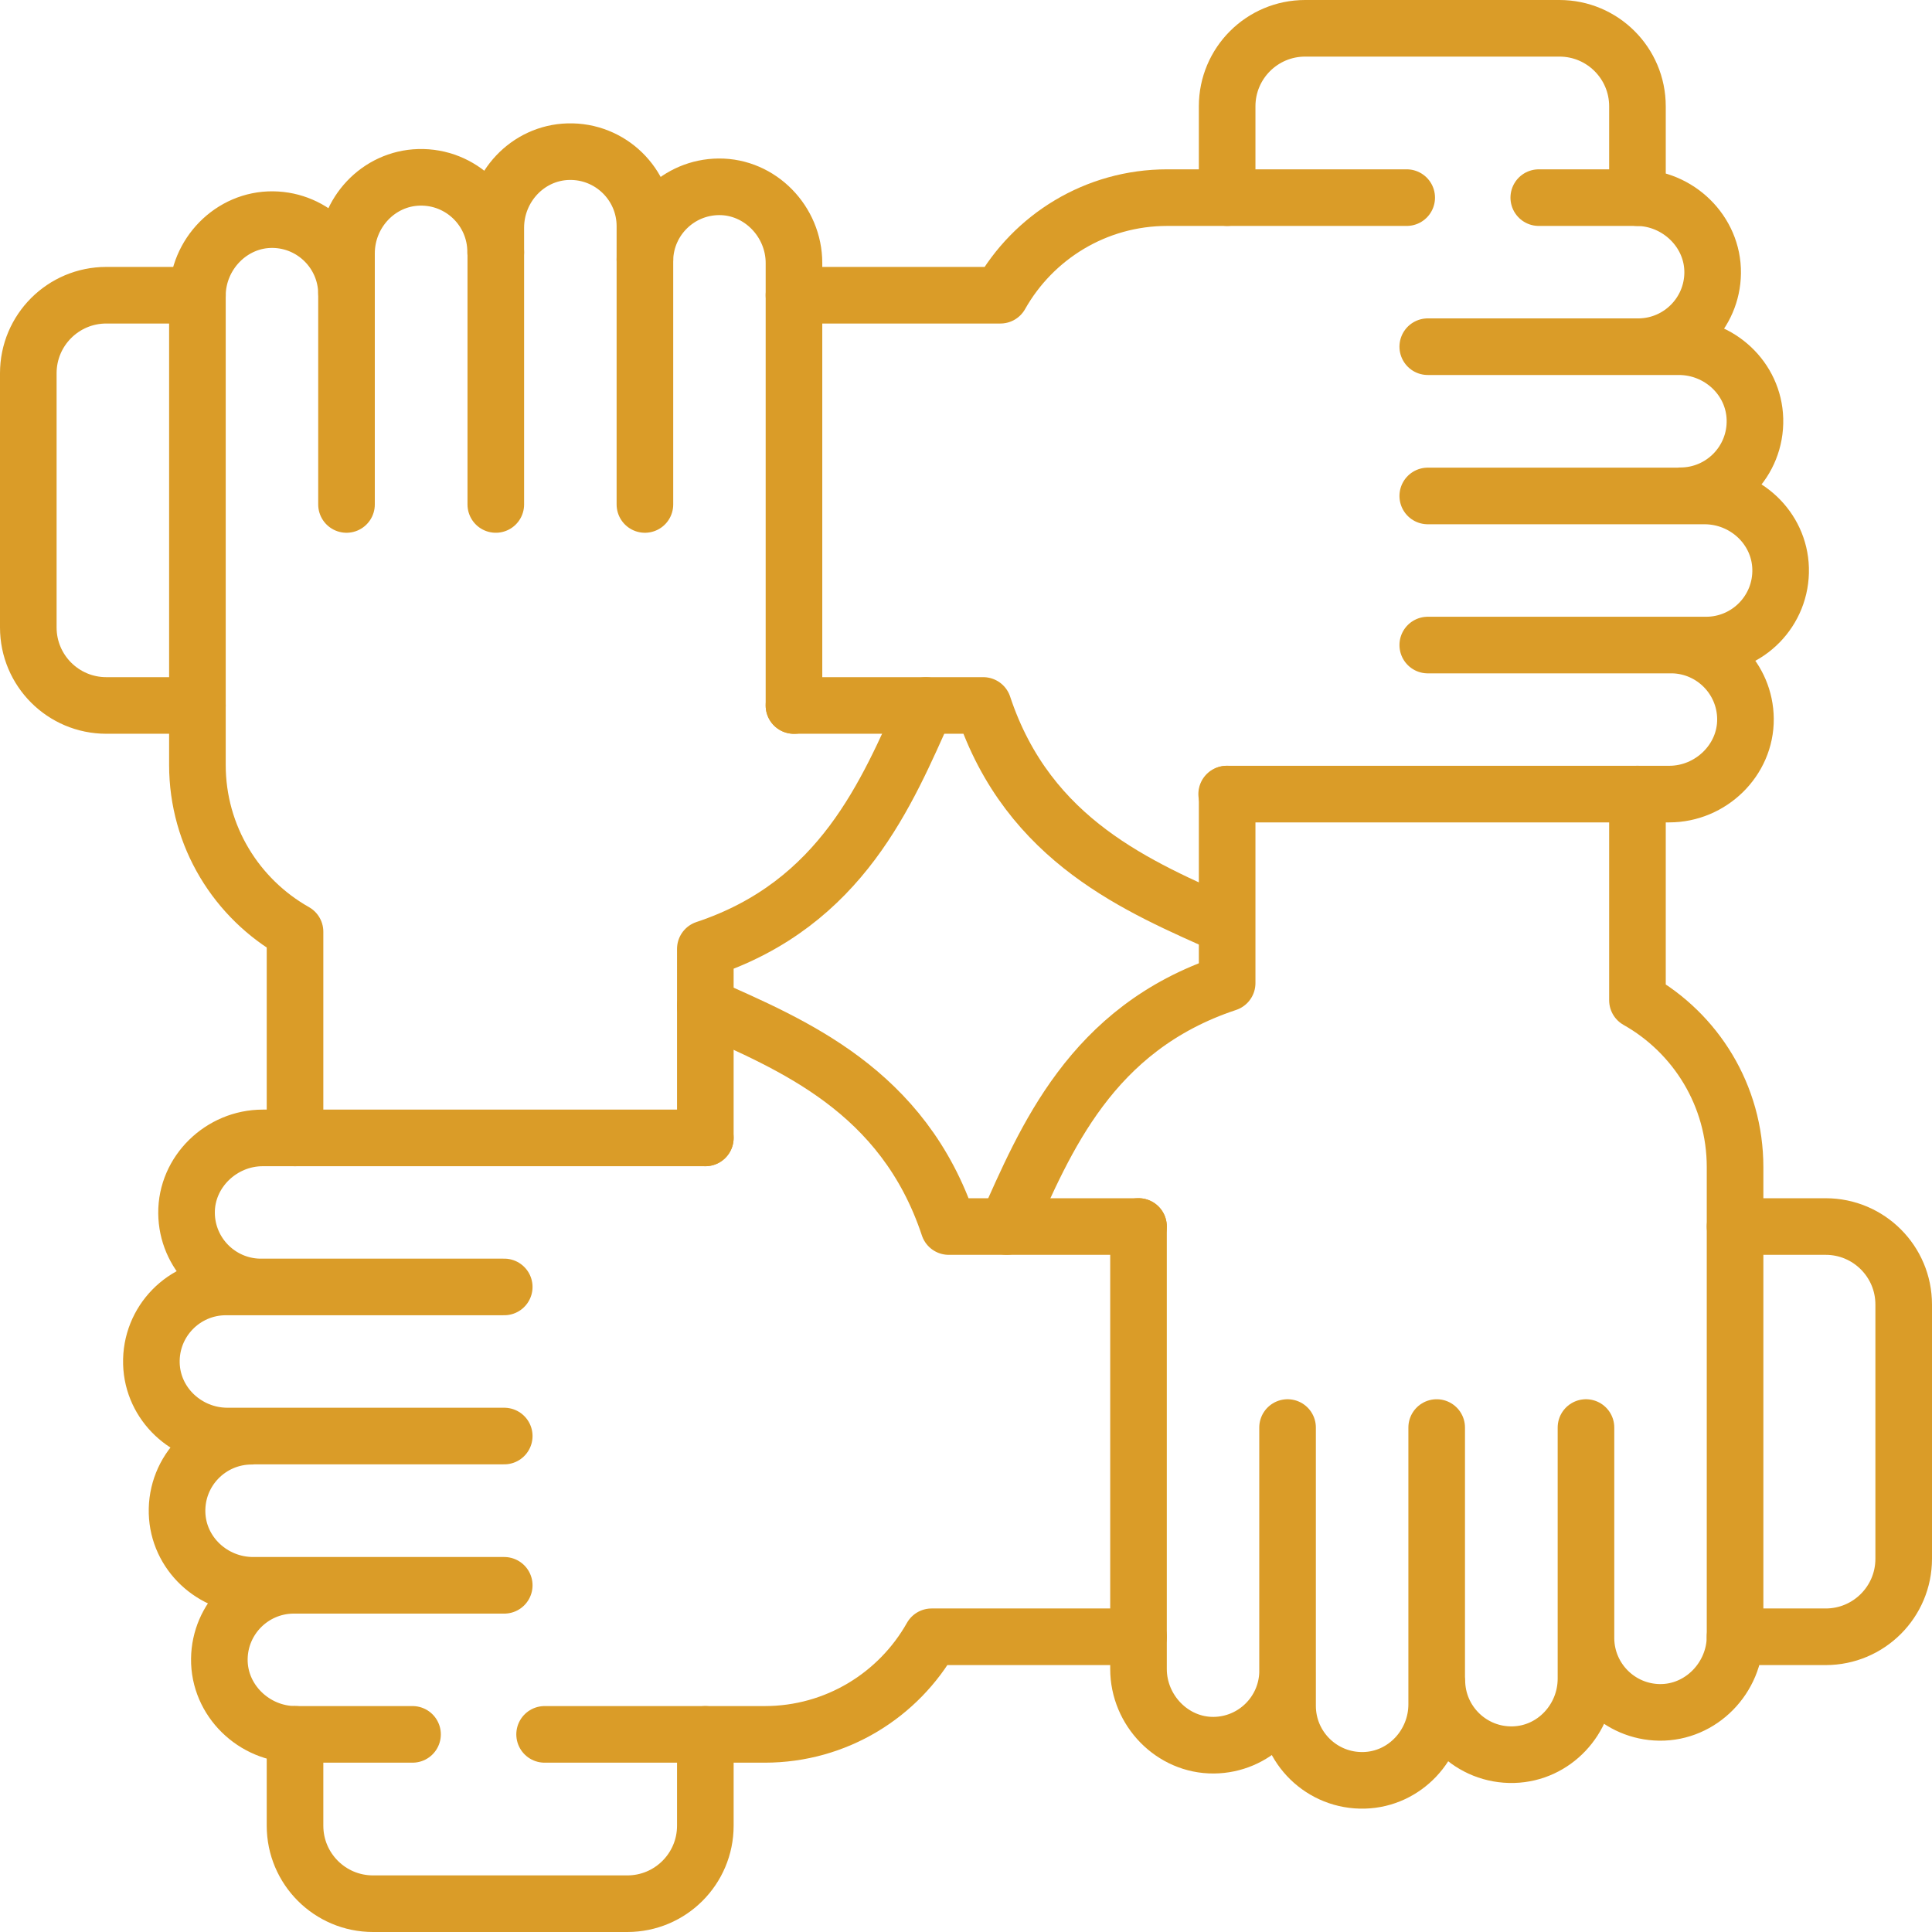 <svg xmlns="http://www.w3.org/2000/svg" version="1.1" xmlns:xlink="http://www.w3.org/1999/xlink" width="512" height="512" x="0" y="0" viewBox="0 0 512 512" style="enable-background:new 0 0 512 512" xml:space="preserve"><g><path d="M186.92 301.558H69.627c-10.969 0-20.292 8.972-20.193 19.938.096 10.646 8.616 19.274 19.217 19.56l-8.778-.003c-11.097 0-20.058 9.146-19.752 20.311.295 10.761 9.396 19.201 20.162 19.201h6.497l-.105.046c-11.097 0-20.058 9.146-19.752 20.311.295 10.761 9.396 19.201 20.163 19.201H77.53c-10.663.19-19.267 8.82-19.4 19.495-.138 11.004 9.189 20.008 20.196 20.008h31.001M301.716 325.045h-50.289c-12.018-36.197-41.566-48.155-64.507-58.437M144.327 459.627h58.326c18.984 0 35.523-10.429 44.227-25.864h54.836M459.802 433.763h24.026c11.417 0 20.672-9.253 20.672-20.668v-67.382c0-11.415-9.255-20.668-20.672-20.668H459.81M77.53 420.124h56.099M133.629 341.054H68.65M66.78 380.566h66.849" style="stroke-linecap: round; stroke-linejoin: round; stroke-miterlimit: 10;" fill="none" stroke="#DA9C28" stroke-width="15px" stroke-linecap="round" stroke-linejoin="round" stroke-miterlimit="10" data-original="#000000" opacity="1"></path><path d="M325.206 210.442v50.091c-36.203 12.016-48.163 41.559-58.446 64.497M301.716 325.029v117.275c0 10.967 8.973 20.289 19.942 20.19 10.647-.096 19.277-8.615 19.563-19.214l-.003 8.777c0 11.095 9.148 20.054 20.314 19.749 10.763-.295 19.204-9.394 19.204-20.159v-6.496l.046.105c0 11.095 9.148 20.054 20.314 19.748 10.763-.295 19.204-9.394 19.204-20.159v-10.443c.19 10.662 8.822 19.264 19.499 19.397 11.006.137 20.011-9.188 20.011-20.193V309.299c0-18.981-10.431-35.518-25.868-44.22v-54.638M433.942 52.386V28.168c0-11.415-9.255-20.668-20.672-20.668h-67.392c-11.417 0-20.672 9.254-20.672 20.668v24.204M420.3 434.402v-56.089M341.218 378.313v64.968M380.736 445.151v-66.838M52.325 78.237H28.172C16.755 78.237 7.5 87.49 7.5 98.905v67.382c0 11.415 9.255 20.668 20.672 20.668h24.146" style="stroke-linecap: round; stroke-linejoin: round; stroke-miterlimit: 10;" fill="none" stroke="#DA9C28" stroke-width="15px" stroke-linecap="round" stroke-linejoin="round" stroke-miterlimit="10" data-original="#000000" opacity="1"></path><path d="M325.08 210.442h117.294c10.969 0 20.292-8.972 20.193-19.938-.096-10.646-8.616-19.274-19.217-19.56l8.778.003c11.097 0 20.058-9.146 19.752-20.311-.295-10.761-9.396-19.201-20.163-19.201h-6.497l.105-.046c11.097 0 20.058-9.146 19.752-20.311-.295-10.761-9.396-19.201-20.163-19.201H434.47c10.663-.19 19.266-8.82 19.4-19.495.138-11.004-9.189-20.008-20.196-20.008H407.79M210.411 186.955h50.161c12.018 36.197 41.566 48.155 64.507 58.437M372.79 52.373h-63.443c-18.985 0-35.523 10.429-44.227 25.864h-54.709M434.47 91.876h-56.099M378.371 170.946h64.979M445.22 131.434h-66.849M91.827 77.598v56.089M170.909 133.687V68.719M131.391 66.849v66.838" style="stroke-linecap: round; stroke-linejoin: round; stroke-miterlimit: 10;" fill="none" stroke="#DA9C28" stroke-width="15px" stroke-linecap="round" stroke-linejoin="round" stroke-miterlimit="10" data-original="#000000" opacity="1"></path><path d="m186.92 301.558.001-50.091c36.203-12.016 48.163-41.559 58.446-64.497M210.411 186.971V69.696c0-10.967-8.973-20.289-19.942-20.19-10.647.096-19.277 8.614-19.563 19.214l.003-8.777c0-11.095-9.148-20.054-20.314-19.749-10.763.295-19.204 9.394-19.204 20.159v6.496l-.046-.105c0-11.095-9.148-20.054-20.314-19.748-10.763.295-19.204 9.395-19.204 20.159v10.443c-.19-10.662-8.822-19.263-19.499-19.397-11.006-.137-20.011 9.188-20.011 20.193V202.701c0 18.982 10.431 35.518 25.868 44.22v54.638M78.326 459.627c-.047 0-.093-.007-.141-.007v24.212c0 11.415 9.255 20.668 20.672 20.668h67.392c11.417 0 20.672-9.254 20.672-20.668v-24.204" style="stroke-linecap: round; stroke-linejoin: round; stroke-miterlimit: 10;" fill="none" stroke="#DA9C28" stroke-width="15px" stroke-linecap="round" stroke-linejoin="round" stroke-miterlimit="10" data-original="#000000" opacity="1"></path></g></svg>